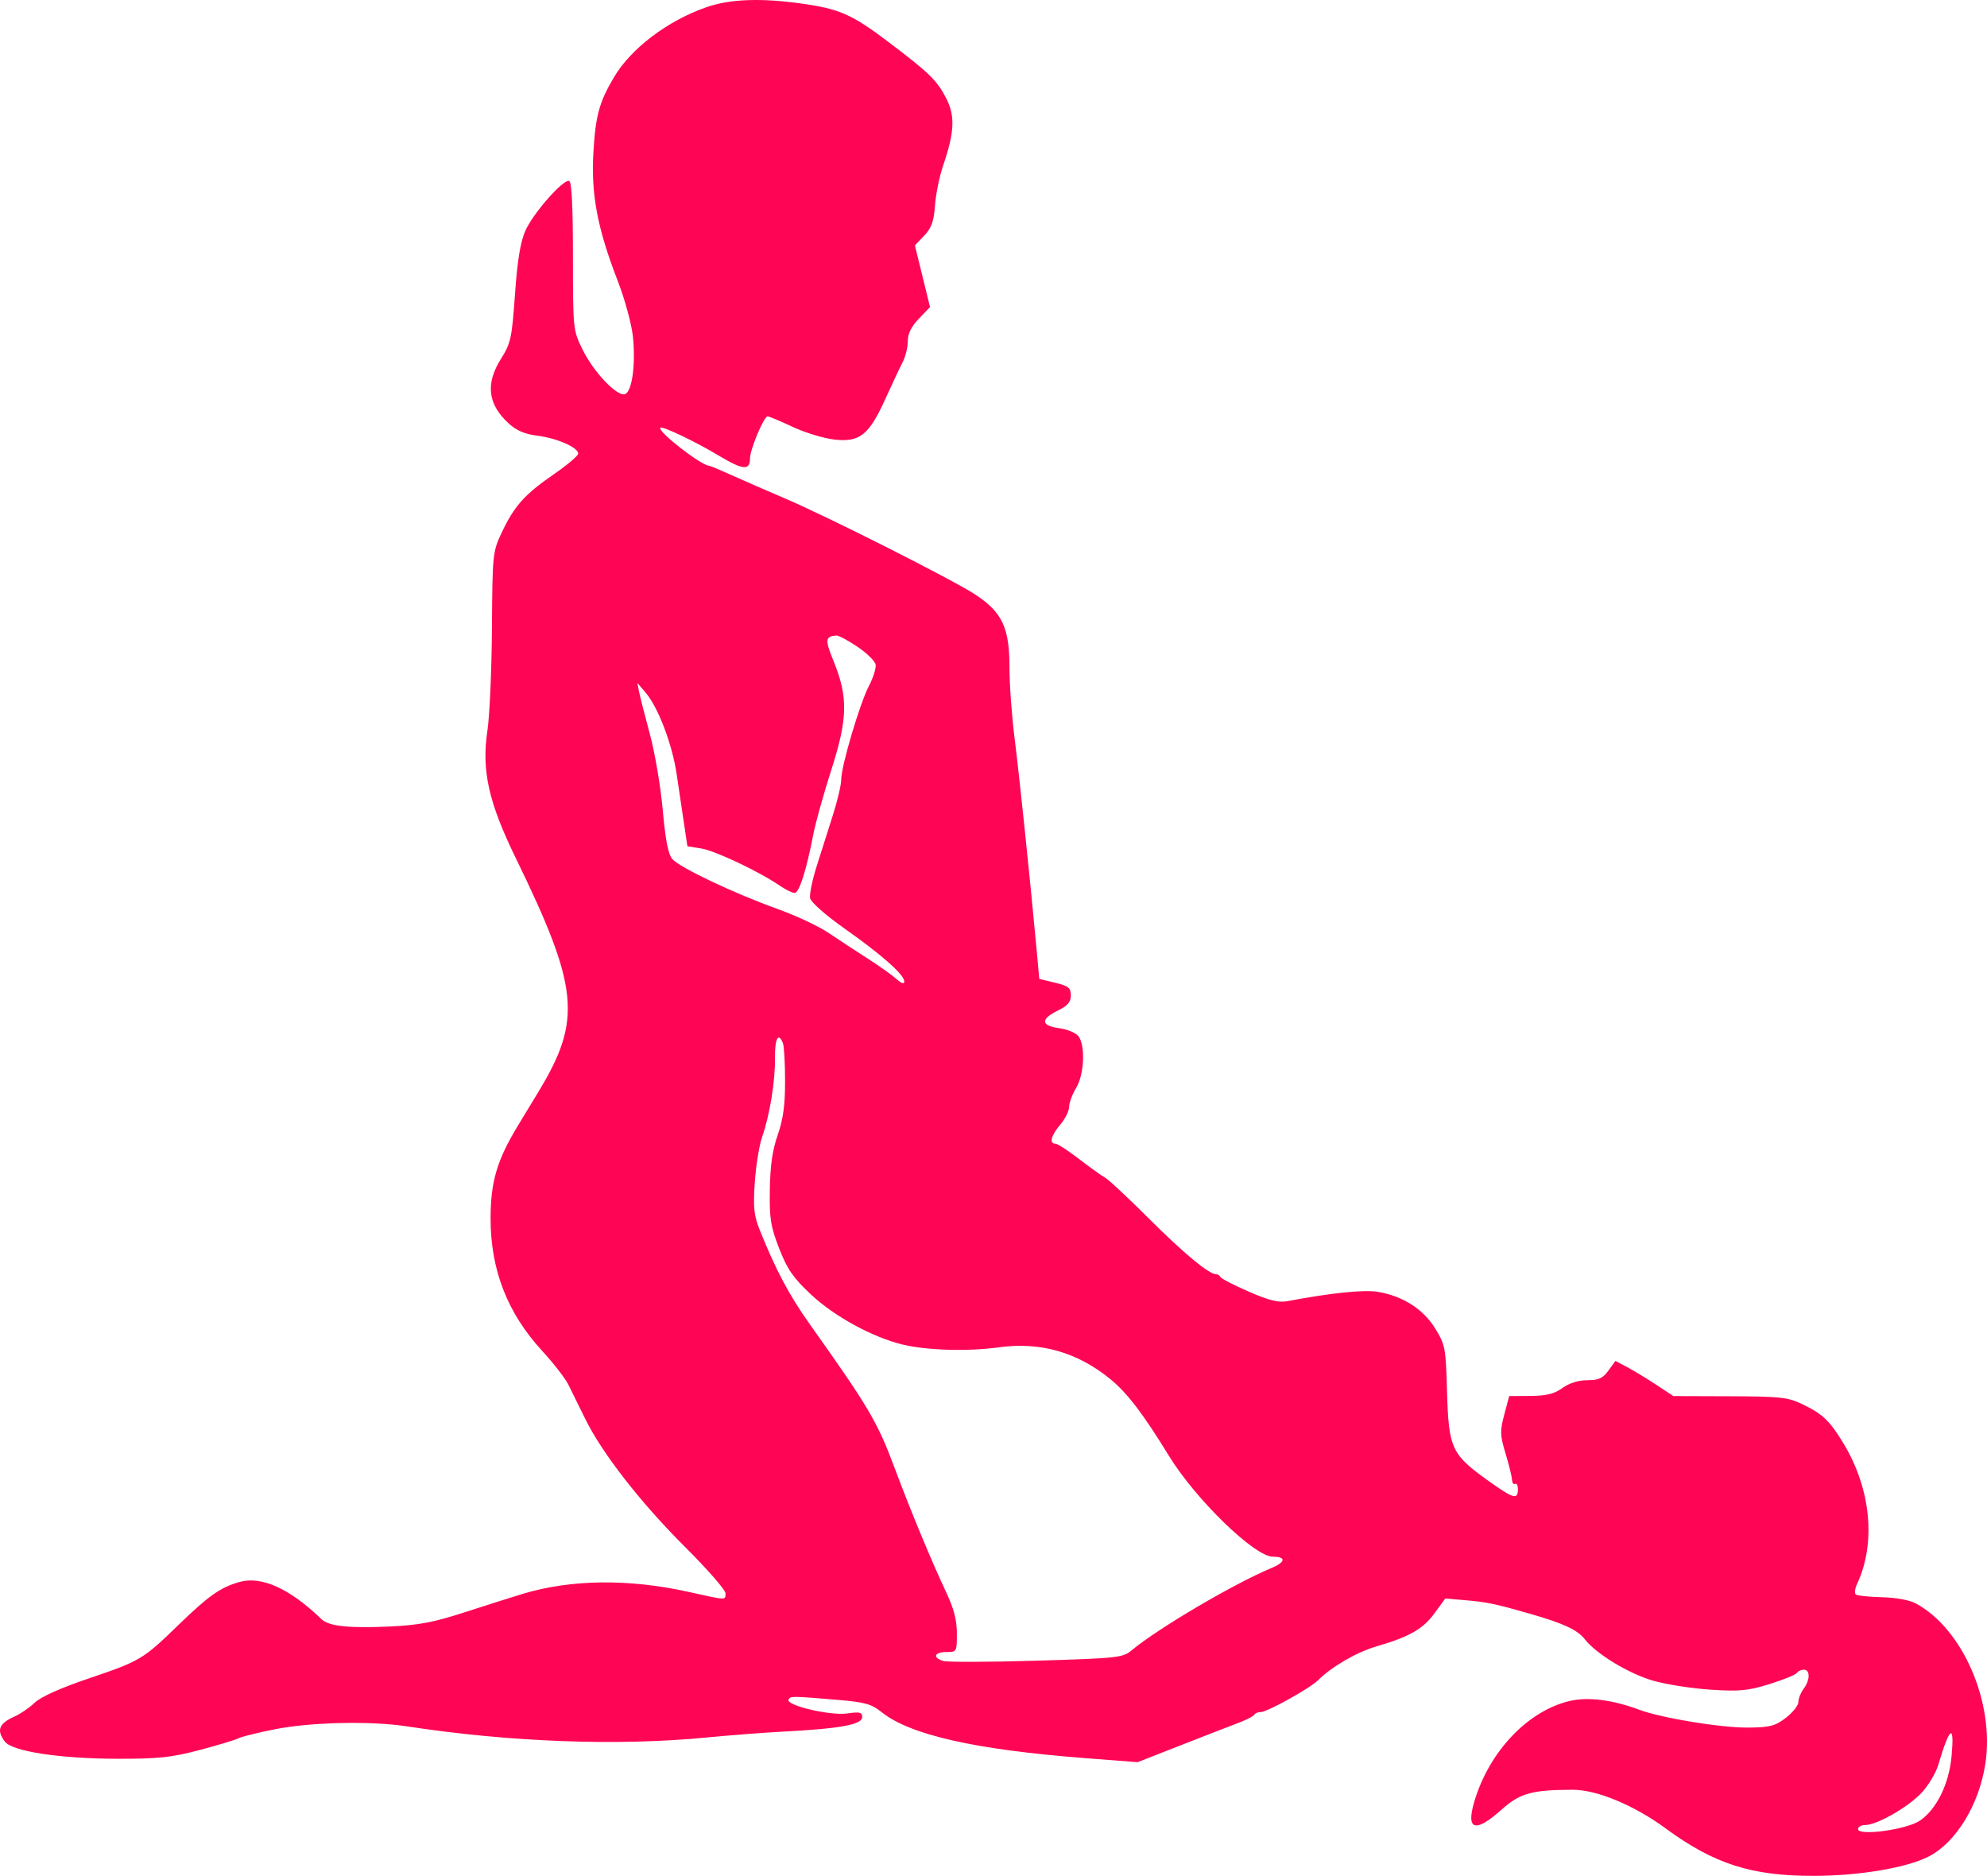 <svg width="107" height="101" viewBox="0 0 107 101" fill="none" xmlns="http://www.w3.org/2000/svg">
<path fill-rule="evenodd" clip-rule="evenodd" d="M38.049 0.385C35.953 1.11 33.972 2.611 33.056 4.168C32.27 5.504 32.073 6.219 31.957 8.161C31.82 10.461 32.164 12.286 33.276 15.154C33.653 16.128 34.015 17.462 34.083 18.129C34.236 19.634 34.038 21.072 33.659 21.218C33.243 21.379 31.962 20.034 31.363 18.806C30.858 17.771 30.853 17.72 30.853 13.784C30.853 11.144 30.786 9.786 30.652 9.741C30.333 9.633 28.702 11.488 28.289 12.427C28.022 13.036 27.862 14.019 27.732 15.846C27.564 18.21 27.506 18.481 26.983 19.311C26.134 20.658 26.262 21.76 27.386 22.793C27.811 23.184 28.255 23.374 28.945 23.461C29.997 23.593 31.136 24.093 31.136 24.423C31.136 24.538 30.541 25.041 29.815 25.541C28.256 26.613 27.687 27.25 27.015 28.68C26.53 29.712 26.518 29.831 26.491 33.823C26.476 36.071 26.367 38.552 26.248 39.336C25.925 41.471 26.305 43.186 27.764 46.179C31.178 53.184 31.347 54.895 29.01 58.759C28.778 59.143 28.279 59.966 27.902 60.587C26.758 62.474 26.416 63.634 26.418 65.623C26.421 68.385 27.33 70.709 29.201 72.741C29.8 73.392 30.432 74.204 30.603 74.546C30.775 74.888 31.181 75.711 31.505 76.375C32.408 78.226 34.485 80.894 36.889 83.292C38.087 84.486 39.067 85.606 39.067 85.781C39.067 86.169 39.151 86.172 37.102 85.716C33.849 84.992 30.736 85.031 28.115 85.827C27.544 86 26.142 86.445 25 86.815C23.321 87.359 22.537 87.505 20.907 87.578C18.754 87.673 17.701 87.557 17.312 87.18C15.616 85.54 14.091 84.846 12.908 85.174C11.881 85.46 11.241 85.909 9.614 87.487C7.691 89.352 7.562 89.428 4.772 90.373C3.269 90.882 2.202 91.36 1.873 91.673C1.587 91.945 1.108 92.275 0.809 92.408C-0.06 92.793 -0.205 93.152 0.259 93.769C0.657 94.299 3.21 94.69 6.307 94.696C8.555 94.701 9.226 94.628 10.793 94.213C11.805 93.944 12.73 93.664 12.848 93.591C12.966 93.517 13.836 93.301 14.783 93.111C16.7 92.725 19.943 92.65 21.884 92.947C27.443 93.799 33.25 94.016 38.028 93.553C39.274 93.432 41.116 93.29 42.121 93.237C45.29 93.07 46.43 92.86 46.43 92.441C46.43 92.193 46.285 92.159 45.628 92.256C44.722 92.389 42.309 91.822 42.465 91.513C42.566 91.314 42.601 91.314 45.166 91.53C46.567 91.648 46.93 91.75 47.468 92.181C49.01 93.414 52.489 94.202 58.423 94.661L61.259 94.88L63.522 93.993C64.766 93.504 66.166 92.961 66.633 92.786C67.101 92.61 67.511 92.402 67.546 92.324C67.581 92.245 67.737 92.181 67.893 92.181C68.241 92.181 70.554 90.895 70.984 90.463C71.689 89.753 73.047 88.962 74.082 88.659C75.895 88.129 76.625 87.716 77.242 86.87L77.829 86.067L78.887 86.157C80.075 86.259 80.513 86.35 82.4 86.892C84.211 87.411 84.945 87.754 85.345 88.265C85.966 89.06 87.734 90.128 89.04 90.498C89.75 90.699 91.143 90.915 92.136 90.978C93.681 91.077 94.138 91.033 95.297 90.672C96.042 90.44 96.7 90.171 96.759 90.075C96.818 89.979 96.988 89.9 97.138 89.9C97.487 89.9 97.478 90.459 97.121 90.934C96.969 91.138 96.844 91.454 96.844 91.638C96.844 91.822 96.541 92.204 96.172 92.488C95.591 92.934 95.317 93.005 94.142 93.017C92.674 93.031 89.471 92.505 88.253 92.05C86.838 91.522 85.516 91.355 84.539 91.582C82.272 92.109 80.183 94.312 79.388 97.014C78.934 98.555 79.448 98.699 80.868 97.427C81.849 96.548 82.496 96.369 84.693 96.365C85.982 96.363 87.99 97.195 89.667 98.426C92.305 100.365 94.314 101.009 97.694 101C100.141 100.994 102.673 100.566 103.857 99.96C105.33 99.206 106.569 97.182 106.91 94.975C107.42 91.672 105.701 87.701 103.169 86.333C102.831 86.15 102.088 86.015 101.327 85.998C100.625 85.982 99.995 85.912 99.926 85.843C99.858 85.774 99.891 85.525 100.001 85.29C101.039 83.069 100.752 80.15 99.254 77.686C98.521 76.482 98.142 76.125 97.033 75.594C96.277 75.232 95.847 75.186 93.147 75.178L90.112 75.168L89.182 74.555C88.671 74.218 87.969 73.792 87.621 73.608L86.99 73.275L86.614 73.794C86.313 74.21 86.089 74.313 85.481 74.313C85.002 74.313 84.508 74.467 84.138 74.732C83.694 75.051 83.277 75.154 82.411 75.16L81.27 75.168L81.005 76.164C80.769 77.055 80.776 77.276 81.072 78.255C81.254 78.857 81.411 79.493 81.422 79.669C81.433 79.844 81.509 79.946 81.59 79.895C81.672 79.844 81.739 79.979 81.739 80.194C81.739 80.74 81.508 80.689 80.37 79.887C78.132 78.308 78.013 78.064 77.921 74.855C77.856 72.575 77.823 72.404 77.286 71.529C76.645 70.484 75.533 69.775 74.186 69.554C73.437 69.431 71.664 69.614 69.317 70.058C68.85 70.147 68.335 70.019 67.24 69.542C66.439 69.193 65.755 68.84 65.721 68.759C65.686 68.677 65.584 68.61 65.493 68.61C65.105 68.61 63.759 67.496 61.874 65.615C60.763 64.505 59.7 63.513 59.514 63.411C59.328 63.309 58.693 62.854 58.104 62.401C57.515 61.947 56.941 61.577 56.83 61.577C56.486 61.577 56.603 61.129 57.099 60.549C57.358 60.245 57.571 59.817 57.571 59.598C57.572 59.38 57.742 58.92 57.949 58.578C58.384 57.86 58.458 56.319 58.083 55.803C57.949 55.618 57.484 55.42 57.045 55.361C56.052 55.227 56.019 54.877 56.957 54.416C57.494 54.152 57.665 53.953 57.665 53.593C57.665 53.187 57.541 53.088 56.815 52.912L55.965 52.706L55.828 51.201C55.489 47.505 54.887 41.719 54.636 39.747C54.484 38.561 54.361 36.856 54.361 35.957C54.361 33.812 53.982 32.988 52.557 32.036C51.397 31.26 44.511 27.784 42.182 26.798C41.351 26.446 40.135 25.916 39.478 25.619C38.822 25.322 38.244 25.079 38.195 25.079C37.774 25.079 35.379 23.215 35.562 23.031C35.666 22.926 37.417 23.761 38.691 24.523C40.02 25.318 40.388 25.351 40.388 24.675C40.388 24.204 41.137 22.418 41.334 22.418C41.414 22.418 42.019 22.672 42.68 22.982C43.341 23.292 44.349 23.6 44.92 23.666C46.29 23.825 46.792 23.429 47.669 21.496C48.032 20.696 48.453 19.799 48.607 19.503C48.76 19.207 48.885 18.698 48.885 18.372C48.885 17.963 49.071 17.585 49.483 17.157L50.082 16.535L49.675 14.874L49.267 13.214L49.768 12.688C50.162 12.274 50.286 11.926 50.349 11.064C50.393 10.46 50.59 9.493 50.788 8.914C51.397 7.129 51.44 6.253 50.967 5.319C50.469 4.338 50.066 3.942 47.838 2.257C45.878 0.774 45.205 0.477 43.166 0.192C40.958 -0.116 39.316 -0.054 38.049 0.385ZM46.171 34.821C46.675 35.161 47.117 35.592 47.152 35.779C47.187 35.966 47.028 36.479 46.797 36.919C46.303 37.865 45.297 41.261 45.3 41.974C45.301 42.248 45.098 43.114 44.848 43.898C44.598 44.682 44.204 45.922 43.973 46.654C43.741 47.386 43.584 48.154 43.624 48.361C43.665 48.575 44.463 49.278 45.488 50.002C47.498 51.42 48.696 52.483 48.696 52.846C48.696 53.002 48.545 52.953 48.271 52.709C48.038 52.5 47.337 52.003 46.714 51.604C46.09 51.206 45.148 50.587 44.62 50.23C44.092 49.873 42.86 49.294 41.882 48.945C39.565 48.117 36.601 46.712 36.206 46.255C35.984 45.999 35.834 45.232 35.689 43.613C35.577 42.358 35.265 40.519 34.996 39.526C34.727 38.533 34.465 37.506 34.414 37.245L34.322 36.77L34.78 37.309C35.446 38.096 36.2 40.08 36.435 41.663C36.547 42.422 36.724 43.61 36.828 44.303L37.016 45.565L37.771 45.686C38.517 45.806 40.895 46.934 41.993 47.688C42.305 47.902 42.664 48.078 42.79 48.079C43.034 48.08 43.428 46.849 43.793 44.944C43.913 44.316 44.353 42.741 44.769 41.443C45.655 38.682 45.678 37.533 44.885 35.589C44.416 34.44 44.437 34.261 45.04 34.218C45.158 34.21 45.667 34.481 46.171 34.821ZM42.162 56.175C42.225 56.34 42.276 57.262 42.276 58.224C42.276 59.515 42.172 60.272 41.88 61.108C41.597 61.917 41.475 62.76 41.455 64.048C41.431 65.618 41.496 66.032 41.959 67.222C42.393 68.339 42.707 68.793 43.664 69.693C44.924 70.877 47.001 72.011 48.612 72.395C49.941 72.711 52.119 72.774 53.78 72.544C56.017 72.234 58.014 72.803 59.797 74.26C60.697 74.995 61.565 76.131 62.938 78.373C64.384 80.732 67.562 83.817 68.546 83.817C69.265 83.817 69.234 84.105 68.481 84.419C66.431 85.276 62.358 87.673 60.939 88.857C60.463 89.254 60.197 89.283 55.806 89.415C53.258 89.491 50.999 89.497 50.785 89.429C50.205 89.244 50.314 88.95 50.962 88.95C51.519 88.95 51.528 88.934 51.528 87.952C51.528 87.23 51.367 86.612 50.945 85.718C50.18 84.098 49.023 81.309 48.195 79.09C47.246 76.547 46.811 75.808 43.588 71.271C42.495 69.734 41.759 68.346 40.916 66.234C40.597 65.438 40.554 65.019 40.646 63.657C40.707 62.763 40.883 61.672 41.036 61.233C41.447 60.062 41.749 58.213 41.733 56.967C41.719 55.917 41.921 55.544 42.162 56.175ZM105.091 94.568C104.953 96.051 104.288 97.407 103.397 98.021C102.691 98.508 100.054 98.871 100.054 98.482C100.054 98.362 100.226 98.264 100.438 98.264C101.054 98.264 102.681 97.346 103.434 96.573C103.816 96.18 104.239 95.486 104.375 95.029C105 92.93 105.258 92.764 105.091 94.568Z" fill="#FE0655"/>
</svg>
